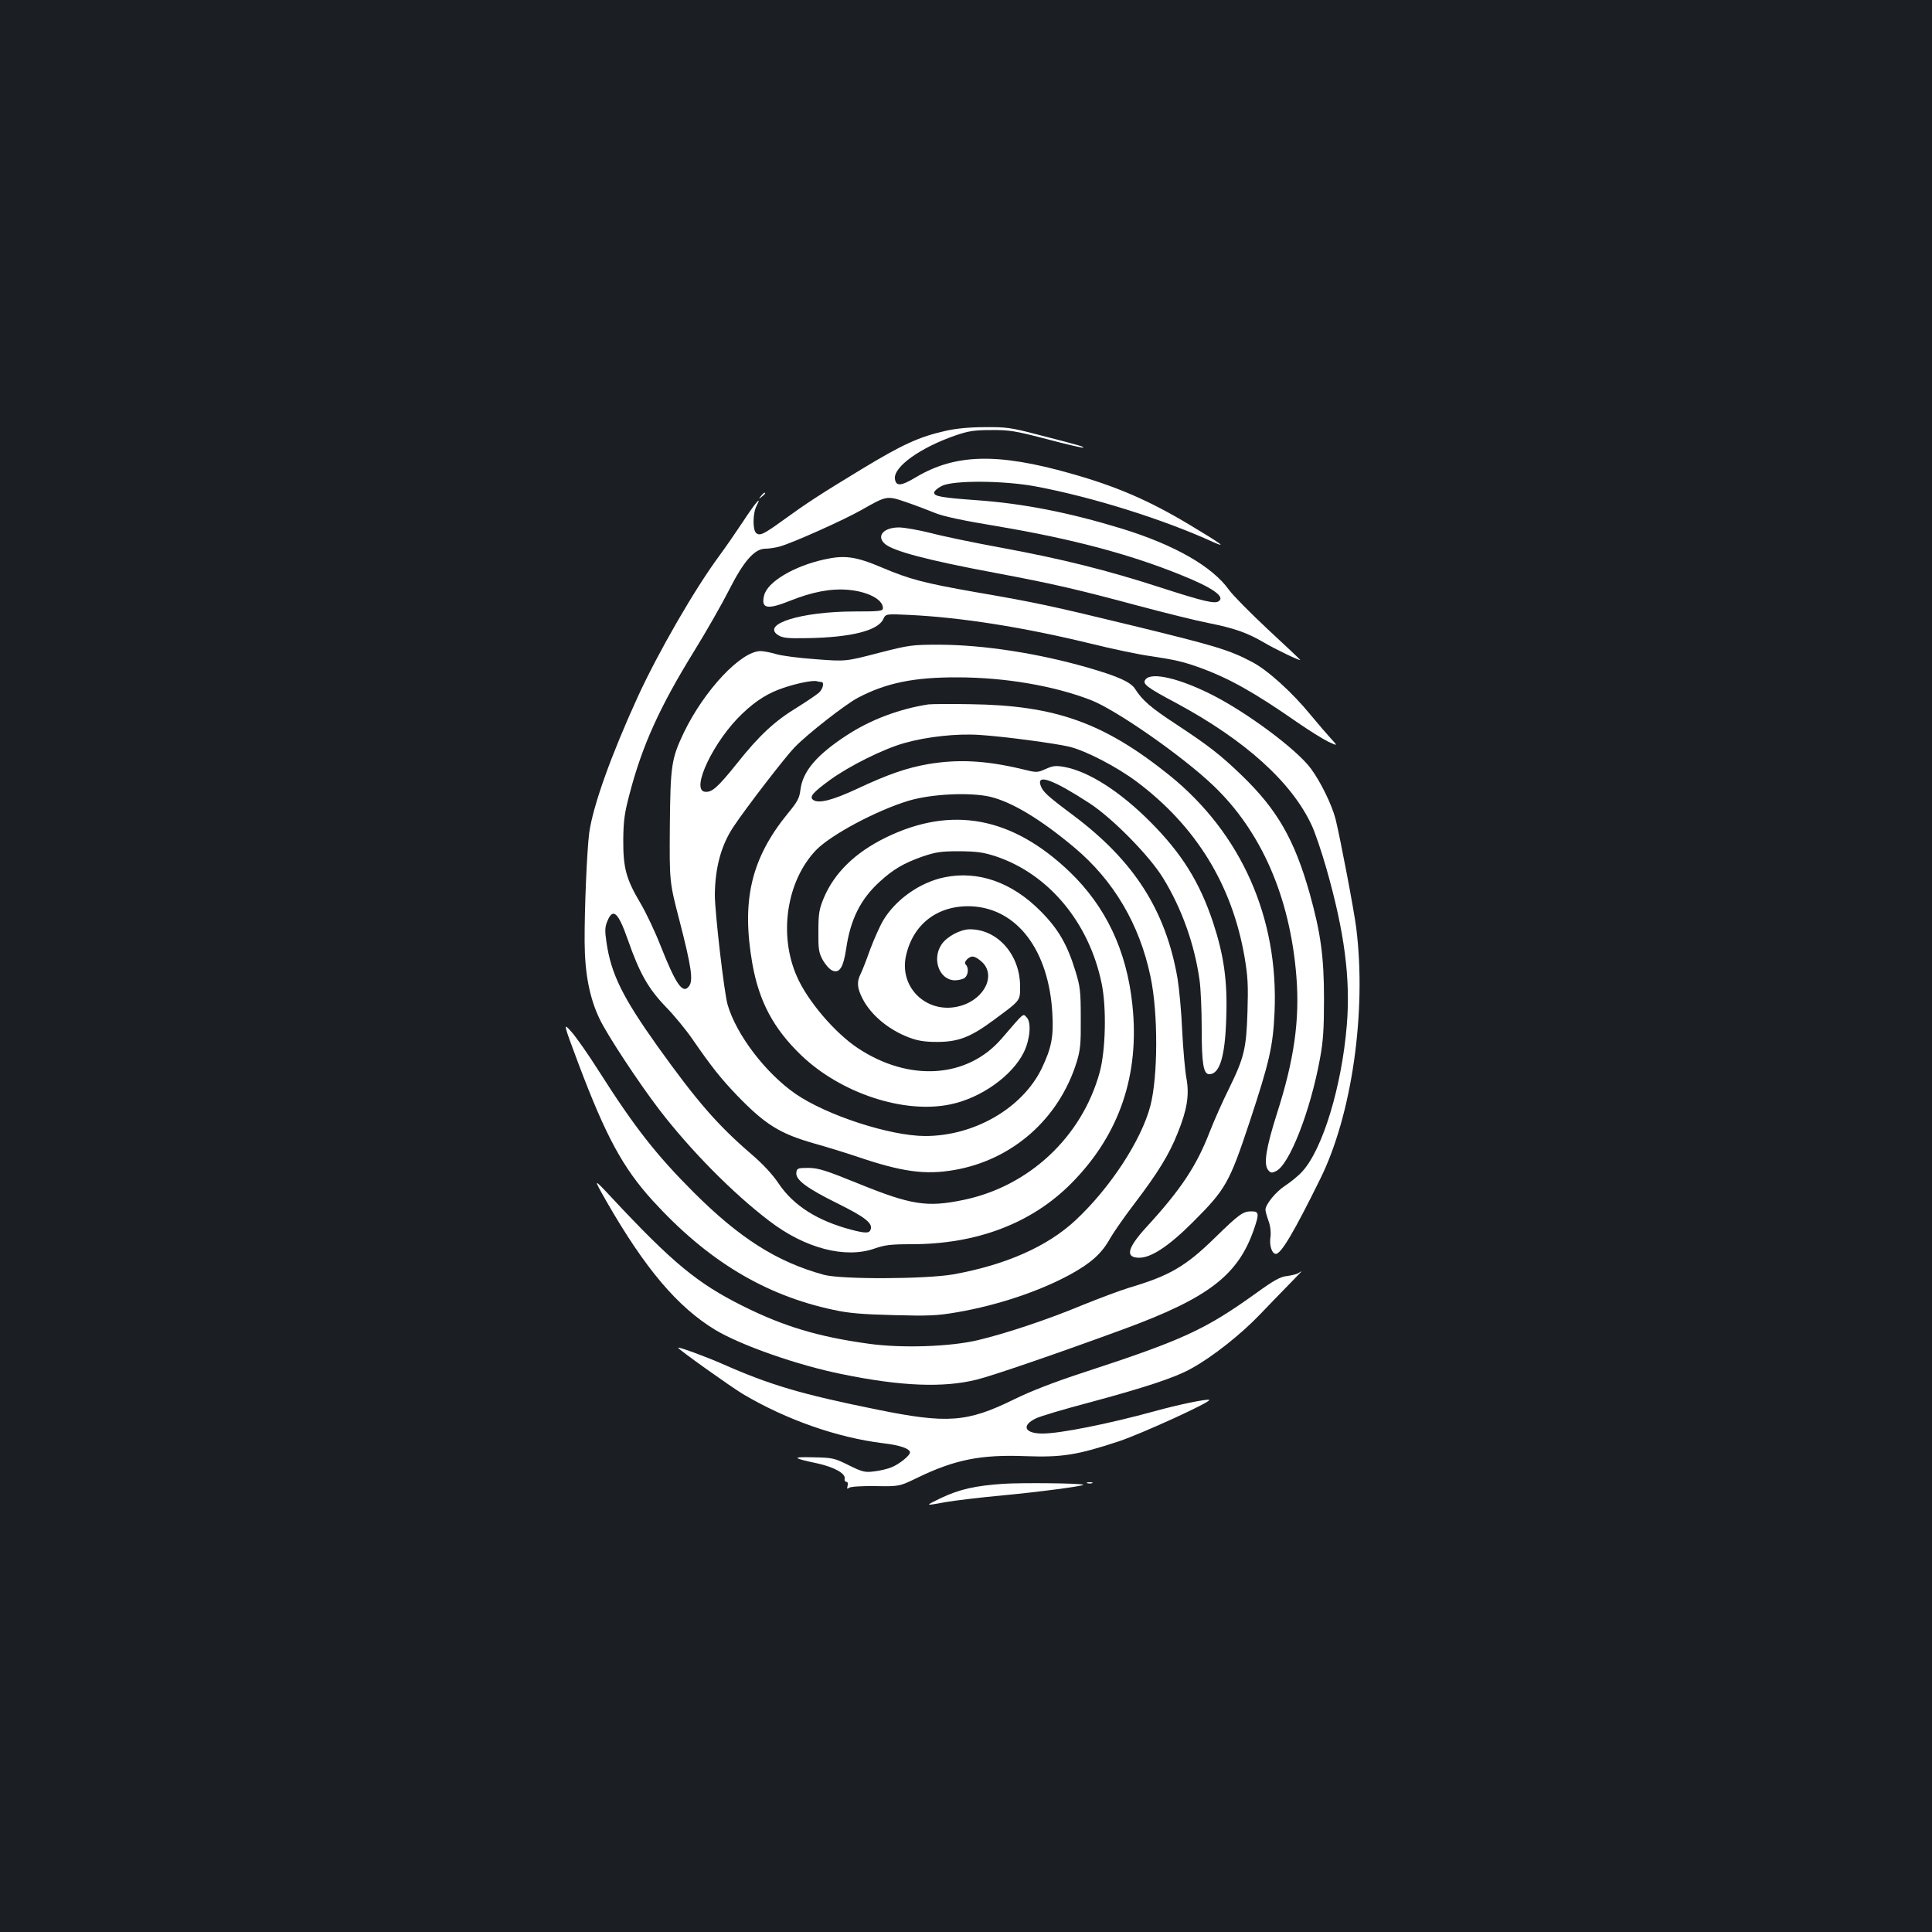 <?xml version="1.0" standalone="no"?>
<!DOCTYPE svg PUBLIC "-//W3C//DTD SVG 20010904//EN"
 "http://www.w3.org/TR/2001/REC-SVG-20010904/DTD/svg10.dtd">
<svg version="1.0" xmlns="http://www.w3.org/2000/svg"
 width="1000pt" height="1000pt" viewBox="0 0 1000 1000"
 preserveAspectRatio="xMidYMid meet">
<rect width="100%" height="100%" fill="#1b1f23"/>
<g transform="translate(0,1000) scale(0.1,-0.1)"
fill="#ffffff" stroke="none">
<path d="M4895 7770 c-138 -31 -223 -70 -433 -197 -224 -136 -285 -176 -412
-268 -97 -70 -117 -80 -136 -64 -19 16 -18 103 2 141 31 59 -7 15 -69 -80 -35
-53 -91 -134 -124 -179 -126 -170 -315 -497 -422 -730 -138 -302 -231 -562
-251 -702 -12 -90 -25 -396 -24 -566 1 -166 26 -292 78 -400 39 -82 201 -328
308 -468 161 -210 381 -433 569 -576 186 -143 395 -197 547 -143 52 18 83 22
190 22 339 0 624 109 829 317 248 251 353 561 314 924 -30 281 -138 507 -324
686 -299 286 -611 344 -952 178 -159 -78 -267 -183 -322 -315 -23 -56 -27 -79
-27 -170 -1 -91 2 -111 22 -148 13 -23 34 -48 49 -55 38 -17 58 14 73 114 22
150 74 255 173 345 71 65 124 96 223 131 68 23 95 27 189 27 91 -1 123 -5 188
-26 274 -91 484 -342 549 -658 26 -125 21 -346 -10 -460 -92 -335 -366 -591
-706 -661 -188 -39 -270 -26 -541 84 -172 70 -208 81 -260 82 -55 0 -60 -2
-63 -23 -6 -38 52 -81 211 -160 146 -72 186 -104 173 -137 -7 -19 -27 -19
-100 0 -174 46 -298 124 -375 238 -32 48 -82 102 -143 154 -175 151 -281 273
-485 558 -180 253 -240 373 -264 538 -9 61 -8 79 5 110 29 70 56 45 106 -98
60 -171 104 -250 194 -344 46 -47 109 -124 141 -171 98 -142 145 -201 229
-289 148 -153 223 -199 402 -250 61 -17 158 -47 215 -66 237 -81 357 -97 508
-71 301 52 541 264 633 556 20 66 23 94 22 230 0 140 -3 164 -28 245 -42 137
-89 218 -181 310 -148 149 -323 210 -497 174 -126 -26 -251 -114 -316 -222
-18 -30 -48 -98 -68 -151 -19 -54 -41 -110 -49 -126 -21 -41 -19 -73 9 -128
43 -85 135 -162 241 -202 45 -17 81 -23 145 -23 111 0 174 25 293 113 141 104
137 99 137 174 0 164 -116 296 -260 296 -49 0 -120 -38 -147 -79 -51 -77 -10
-185 70 -185 19 0 42 6 51 13 18 15 21 52 5 68 -7 7 -5 15 6 27 23 22 38 20
73 -9 80 -67 22 -194 -105 -231 -168 -49 -320 89 -284 257 36 167 166 265 339
258 237 -11 401 -228 419 -555 7 -121 -5 -179 -55 -284 -100 -206 -349 -350
-603 -350 -181 0 -510 107 -671 218 -156 108 -307 307 -352 462 -18 62 -66
479 -66 567 1 142 33 260 98 356 65 98 269 362 314 408 66 69 266 225 328 257
145 77 292 107 515 106 245 0 498 -43 690 -117 130 -50 471 -287 634 -442 249
-237 398 -577 431 -988 18 -225 -11 -432 -101 -712 -56 -177 -69 -259 -46
-290 13 -16 18 -18 41 -7 69 31 178 309 228 582 17 91 21 155 21 310 0 217
-17 341 -74 545 -79 280 -168 434 -351 611 -112 108 -173 155 -343 267 -127
83 -173 123 -209 180 -22 36 -88 66 -244 111 -256 74 -539 118 -767 119 -145
0 -155 -1 -319 -43 -169 -44 -169 -44 -325 -32 -86 6 -178 18 -206 27 -27 8
-63 15 -78 15 -102 0 -292 -203 -398 -423 -64 -135 -69 -168 -72 -488 -2 -284
-2 -284 51 -488 61 -237 71 -306 48 -336 -32 -42 -67 8 -147 210 -28 72 -75
171 -104 220 -74 125 -90 182 -89 330 1 100 7 139 33 237 65 249 156 450 334
738 63 102 144 244 181 317 76 150 132 213 188 213 18 0 51 5 73 11 66 18 334
138 425 190 130 74 131 74 230 40 47 -16 113 -41 147 -55 42 -18 144 -40 326
-70 385 -65 684 -144 952 -253 162 -65 228 -112 193 -135 -21 -14 -75 -2 -301
71 -277 90 -515 149 -824 206 -137 25 -301 59 -365 76 -64 16 -139 29 -165 29
-79 0 -118 -44 -74 -84 42 -38 218 -85 571 -151 303 -57 428 -86 740 -170 135
-36 299 -77 366 -90 135 -27 199 -50 287 -101 59 -35 187 -96 187 -90 0 2 -75
73 -166 157 -91 85 -182 177 -203 206 -86 121 -282 233 -555 317 -275 84 -512
130 -751 147 -181 13 -220 20 -220 39 0 8 18 24 40 35 60 30 323 28 487 -3
293 -55 660 -170 918 -288 76 -34 39 -7 -125 91 -208 125 -378 198 -612 264
-381 108 -598 102 -802 -19 -78 -47 -104 -48 -109 -8 -7 62 131 161 313 224
67 23 97 28 185 28 94 1 124 -4 289 -47 101 -27 185 -46 187 -44 5 5 -7 9
-229 66 -145 38 -168 41 -280 40 -79 0 -150 -7 -202 -19z m-644 -1300 c17 0 9
-37 -13 -56 -13 -11 -63 -45 -111 -75 -117 -71 -197 -145 -312 -290 -102 -127
-131 -152 -167 -147 -75 10 48 267 195 405 71 68 135 107 213 133 71 24 152
40 172 34 8 -2 18 -4 23 -4z"/>
<path d="M3939 7433 c-13 -16 -12 -17 4 -4 9 7 17 15 17 17 0 8 -8 3 -21 -13z"/>
<path d="M4265 7104 c-157 -35 -293 -116 -310 -186 -17 -69 16 -75 136 -27
112 45 209 64 300 56 101 -9 179 -50 179 -94 0 -16 -14 -18 -152 -18 -271 -1
-478 -65 -391 -122 23 -15 47 -18 153 -16 226 4 365 39 392 99 13 27 13 27
138 21 267 -13 589 -64 930 -147 113 -28 251 -57 308 -65 134 -20 174 -29 263
-61 149 -54 280 -127 504 -283 61 -42 133 -87 160 -100 50 -23 50 -23 14 16
-19 21 -66 75 -103 120 -97 119 -225 235 -306 277 -117 62 -192 84 -610 186
-433 105 -501 120 -820 175 -267 47 -340 66 -484 127 -137 58 -194 66 -301 42z"/>
<path d="M5930 6484 c-20 -23 4 -41 160 -124 354 -191 596 -408 700 -633 16
-34 50 -134 75 -221 94 -329 126 -572 106 -813 -26 -314 -124 -639 -229 -755
-20 -23 -61 -56 -90 -75 -49 -32 -102 -97 -102 -125 0 -7 7 -33 16 -58 10 -27
13 -59 10 -82 -7 -43 7 -88 28 -88 27 0 95 115 229 387 164 330 241 865 187
1299 -11 90 -83 466 -107 564 -19 74 -77 193 -128 262 -73 99 -331 291 -516
384 -168 84 -308 116 -339 78z"/>
<path d="M4805 6354 c-149 -23 -299 -79 -421 -159 -157 -102 -229 -187 -241
-283 -5 -42 -15 -62 -65 -122 -190 -233 -241 -450 -184 -777 35 -197 109 -336
252 -474 206 -198 534 -306 774 -255 159 33 321 149 380 271 32 66 39 155 14
179 -20 21 -10 29 -128 -108 -177 -207 -479 -228 -746 -51 -119 79 -260 244
-315 370 -96 216 -54 494 98 654 77 80 315 207 482 257 119 35 315 44 420 20
113 -27 262 -117 435 -262 204 -171 338 -397 395 -669 40 -187 39 -518 -1
-670 -47 -178 -208 -424 -387 -591 -146 -136 -361 -231 -632 -280 -144 -25
-582 -27 -672 -2 -243 67 -436 190 -674 428 -192 192 -305 336 -490 627 -53
84 -117 175 -141 202 -44 49 -44 49 37 -167 141 -374 229 -536 381 -704 284
-312 581 -492 939 -568 77 -17 149 -23 310 -27 183 -5 226 -3 330 15 209 36
426 109 584 195 109 60 164 109 208 189 18 31 75 113 127 181 118 155 178 252
221 361 49 120 62 199 46 284 -7 37 -17 148 -22 247 -4 99 -16 221 -24 270
-61 353 -225 609 -540 845 -139 104 -159 123 -170 158 -17 57 69 25 255 -96
118 -77 308 -270 379 -385 98 -159 164 -345 190 -531 6 -42 11 -155 11 -250 0
-182 9 -236 39 -236 54 0 82 90 88 290 7 192 -12 324 -68 495 -70 210 -162
357 -324 520 -156 157 -318 261 -444 285 -46 8 -60 7 -98 -10 -45 -20 -46 -20
-127 0 -185 44 -328 51 -482 25 -113 -20 -208 -53 -368 -128 -127 -59 -197
-77 -226 -58 -23 16 -4 38 86 104 101 73 275 160 385 191 116 33 272 50 390
42 125 -8 388 -43 464 -61 86 -21 246 -104 350 -182 306 -230 493 -534 557
-908 17 -99 19 -147 15 -280 -6 -193 -17 -239 -96 -400 -33 -66 -78 -168 -101
-227 -67 -173 -148 -295 -323 -486 -103 -112 -115 -162 -40 -162 62 0 154 61
278 185 170 170 188 202 294 521 102 309 120 389 128 564 22 490 -173 928
-545 1228 -338 271 -589 361 -1027 367 -104 2 -203 1 -220 -1z"/>
<path d="M3140 3780 c200 -348 368 -546 563 -664 134 -80 427 -183 657 -229
302 -62 523 -71 695 -28 79 19 425 138 760 261 441 162 594 280 676 519 27 79
26 91 -14 91 -43 0 -63 -14 -187 -135 -153 -150 -236 -198 -445 -260 -49 -15
-158 -56 -242 -90 -177 -74 -396 -147 -543 -182 -145 -34 -395 -42 -565 -18
-260 36 -437 89 -650 195 -236 118 -363 223 -678 560 -98 105 -98 105 -27 -20z"/>
<path d="M6718 3409 c-10 -5 -36 -11 -58 -14 -32 -3 -67 -22 -158 -88 -265
-190 -377 -242 -900 -413 -147 -48 -268 -95 -355 -138 -241 -118 -343 -126
-707 -52 -395 80 -553 127 -800 236 -84 37 -230 91 -230 84 0 -8 273 -202 336
-240 225 -133 488 -225 724 -254 87 -10 140 -28 140 -48 0 -16 -55 -60 -94
-76 -21 -9 -63 -19 -92 -22 -47 -6 -60 -3 -131 32 -74 37 -83 39 -183 41 -115
3 -110 -4 23 -32 85 -19 144 -52 139 -78 -2 -9 2 -17 9 -17 7 0 9 -9 6 -21 -4
-15 -2 -18 7 -10 7 6 63 10 137 9 124 -2 124 -2 219 44 192 93 328 120 557
111 192 -7 269 6 485 77 126 43 478 204 467 214 -8 7 -159 -24 -281 -58 -241
-66 -491 -116 -582 -116 -94 0 -111 42 -33 79 23 11 144 47 269 80 294 79 452
131 535 178 109 60 257 177 356 281 51 53 120 125 154 159 34 35 61 63 60 63
-1 0 -10 -5 -19 -11z"/>
<path d="M5195 2320 c-147 -10 -228 -28 -325 -74 -85 -41 -85 -41 24 -21 45 8
178 24 296 35 184 17 425 49 417 55 -9 8 -315 11 -412 5z"/>
<path d="M5628 2323 c6 -2 18 -2 25 0 6 3 1 5 -13 5 -14 0 -19 -2 -12 -5z"/>
</g>
</svg>
